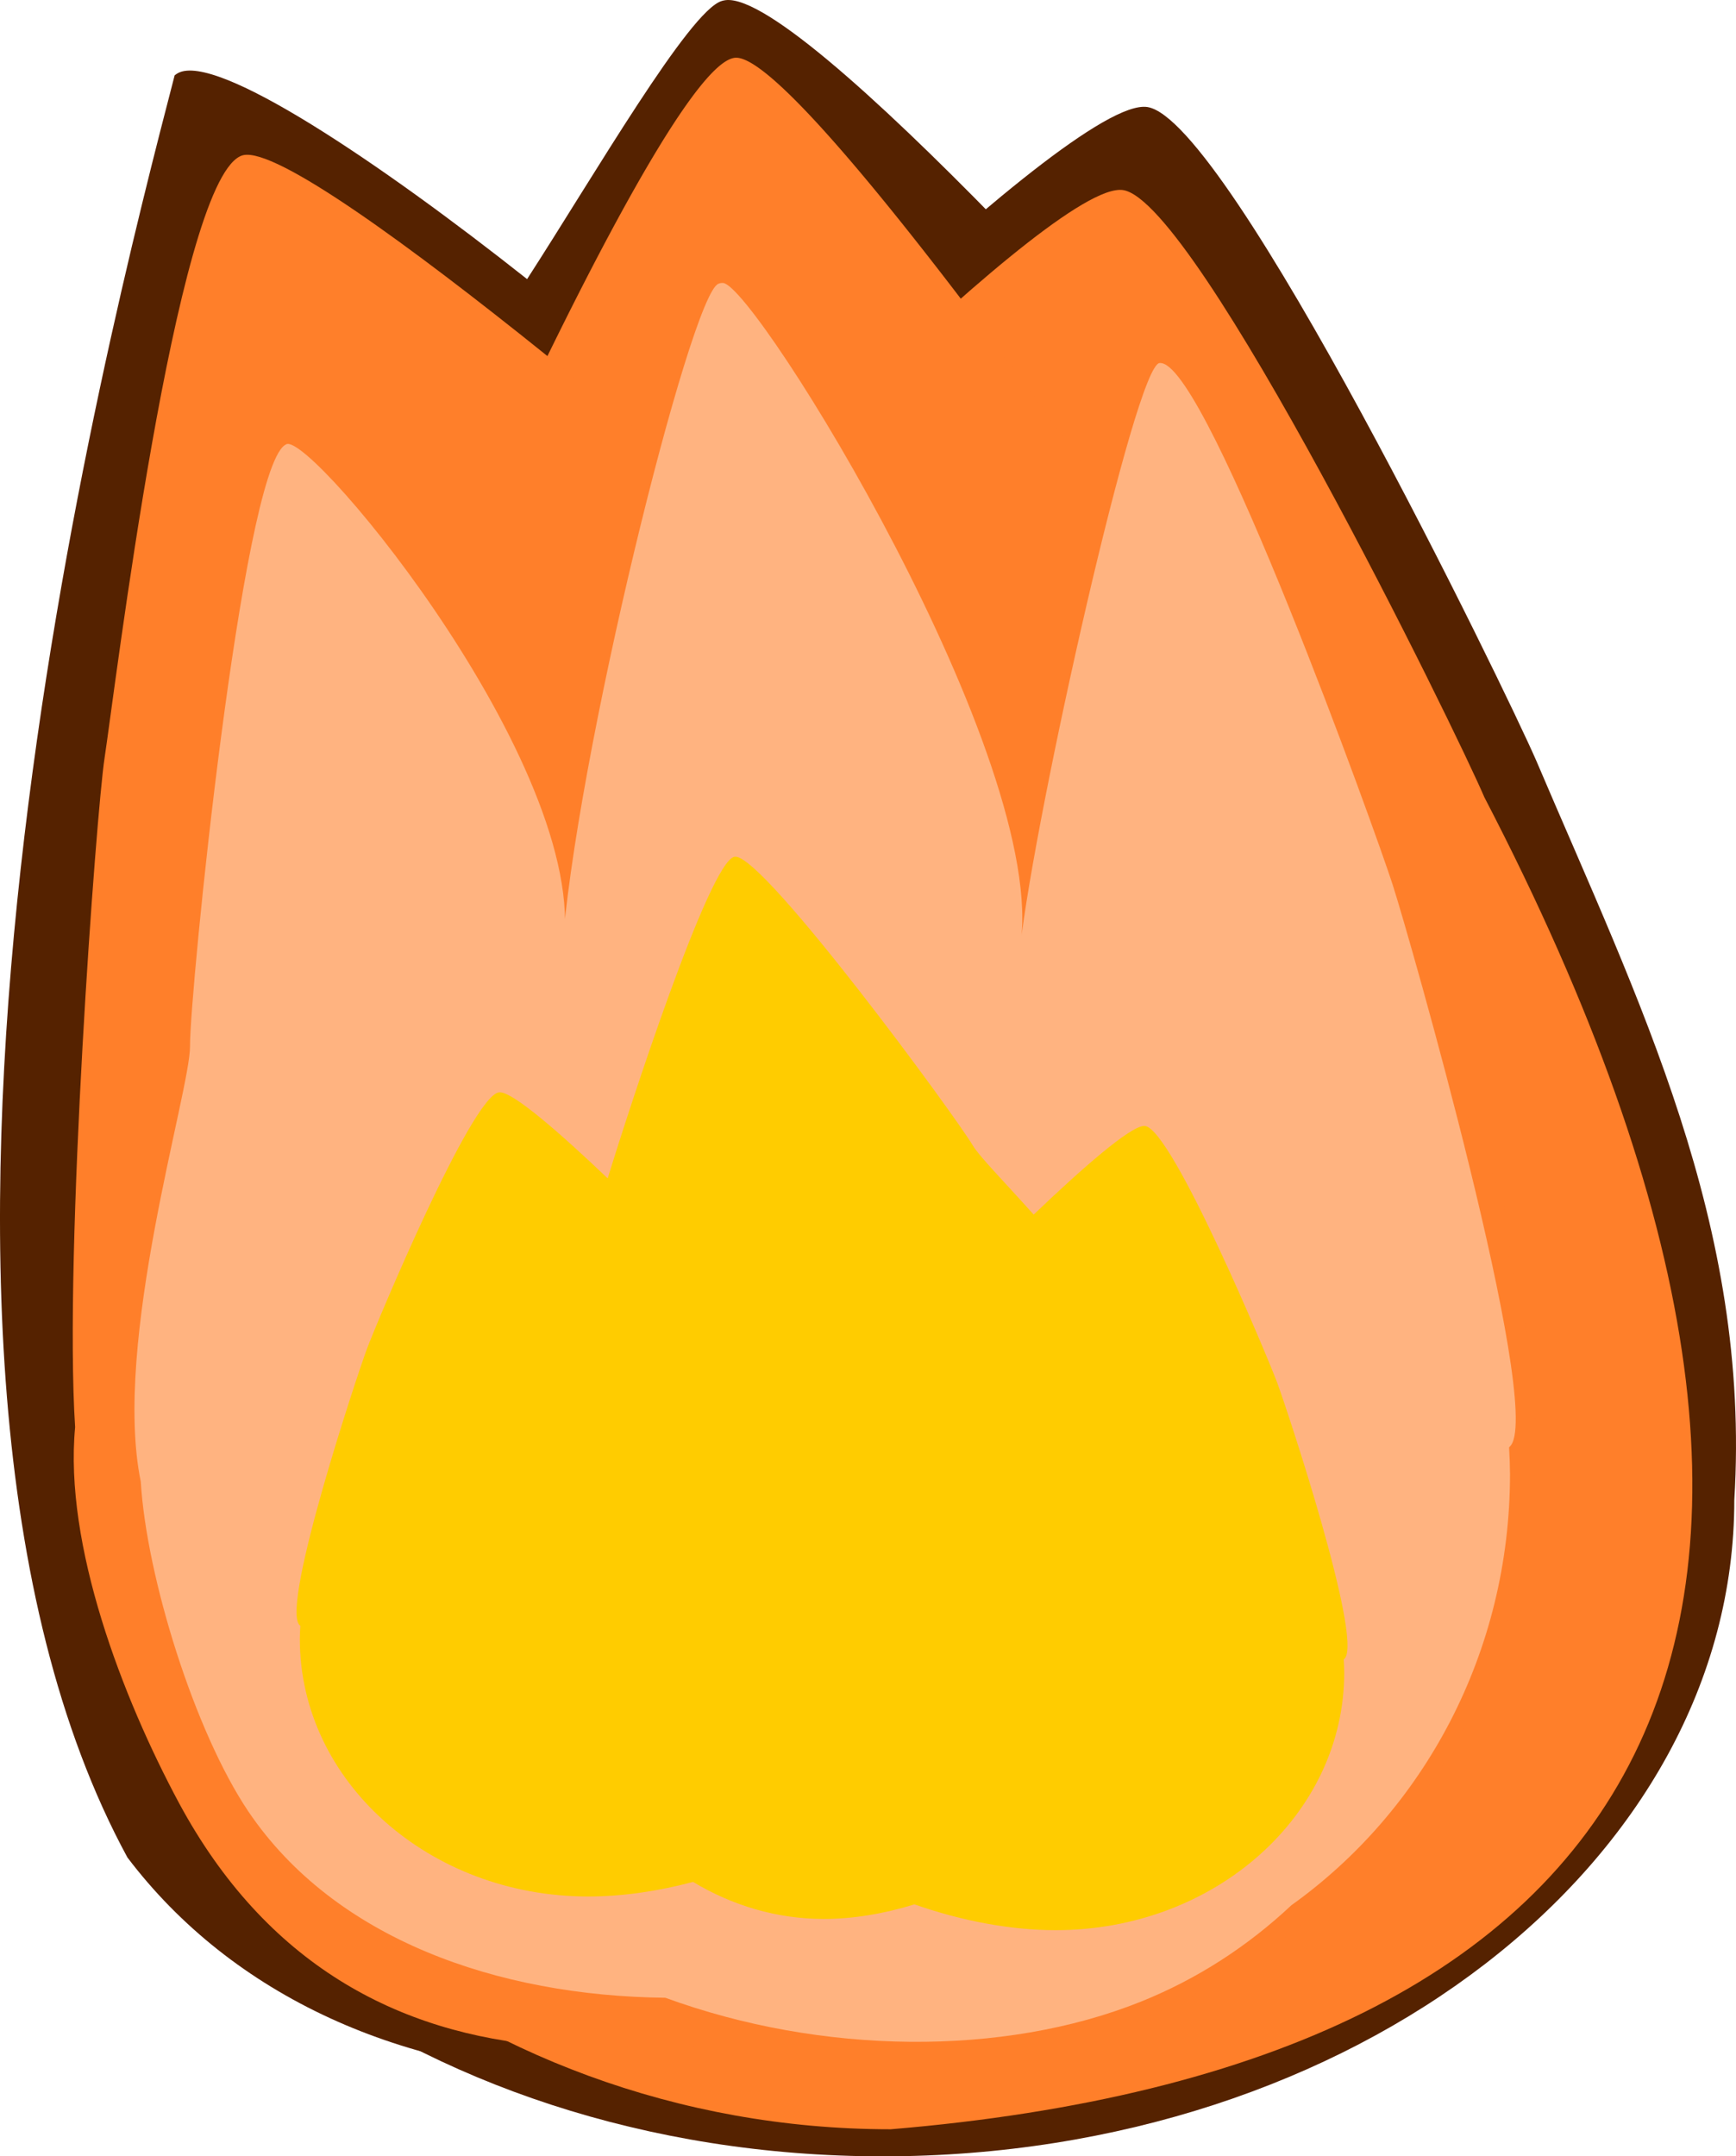 <?xml version="1.0" encoding="UTF-8" standalone="no"?>
<!-- Created with Inkscape (http://www.inkscape.org/) -->

<svg
   xmlns:dc="http://purl.org/dc/elements/1.1/"
   xmlns:cc="http://creativecommons.org/ns#"
   xmlns:rdf="http://www.w3.org/1999/02/22-rdf-syntax-ns#"
   xmlns:svg="http://www.w3.org/2000/svg"
   xmlns="http://www.w3.org/2000/svg"
   xmlns:xlink="http://www.w3.org/1999/xlink"
   xmlns:sodipodi="http://sodipodi.sourceforge.net/DTD/sodipodi-0.dtd"
   xmlns:inkscape="http://www.inkscape.org/namespaces/inkscape"
   width="124.803mm"
   height="154.98mm"
   viewBox="0 0 442.214 549.141"
   id="svg2"
   version="1.1"
   inkscape:version="0.91 r"
   sodipodi:docname="fire.svg"
   style="enable-background:new">
  <defs
     id="defs4">
    <linearGradient
       inkscape:collect="always"
       id="linearGradient4208">
      <stop
         style="stop-color:#ff8080;stop-opacity:1;"
         offset="0"
         id="stop4210" />
      <stop
         style="stop-color:#ff8080;stop-opacity:0;"
         offset="1"
         id="stop4212" />
    </linearGradient>
    <radialGradient
       inkscape:collect="always"
       xlink:href="#linearGradient4208"
       id="radialGradient4220"
       cx="336.411"
       cy="568.919"
       fx="336.411"
       fy="568.919"
       r="95.714"
       gradientTransform="matrix(2.47,-0.684,0.7,1.318,-890.499,87.758)"
       gradientUnits="userSpaceOnUse" />
  </defs>
  <sodipodi:namedview
     id="base"
     pagecolor="#ffffff"
     bordercolor="#666666"
     borderopacity="1.0"
     inkscape:pageopacity="0.0"
     inkscape:pageshadow="2"
     inkscape:zoom="0.98994949"
     inkscape:cx="-309.86651"
     inkscape:cy="331.25251"
     inkscape:document-units="px"
     inkscape:current-layer="layer1"
     showgrid="false"
     inkscape:window-width="1366"
     inkscape:window-height="716"
     inkscape:window-x="0"
     inkscape:window-y="0"
     inkscape:window-maximized="1"
     fit-margin-top="0"
     fit-margin-left="0"
     fit-margin-right="0"
     fit-margin-bottom="0" />
  <g
     inkscape:label="Layer 1"
     inkscape:groupmode="layer"
     id="layer1"
     transform="translate(-174.89,-351.793)">
    <g
       id="g4145">
      <path
         sodipodi:nodetypes="ccsccccccccsccsc"
         inkscape:connector-curvature="0"
         id="path4148-0-4"
         d="m 360.76,351.803 c -0.367,-0.02 -0.715,-0.01 -1.041,0.029 -0.319,0.039 -0.653,0.112 -1,0.219 -8.249,2.532 -32.349,44.177 -49.562,70.822 -37.492,-29.661 -79.185,-57.749 -88.929,-52.467 -0.283,0.153 -0.566,0.345 -0.85,0.572 -17.002,65.433 -83.579,322.128 -12.025,453.852 26.665,35.179 70.314,55.25 121.42,55.832 34.252,4.444 70.529,1.721 105.508,-7.92 115.436,-32.02 189.014,-130.087 164.34,-219.039 -0.796,-2.734 -1.682,-5.441 -2.658,-8.119 0.264,-0.32 0.493,-0.637 0.654,-0.949 5.003,-9.708 -22.648,-54.268 -49.863,-93.947 -0.697,-1.23 -1.625,-2.567 -2.775,-4.004 C 523.862,517.563 504.59,491.817 499.66,485.725 487.796,471.061 383.903,353.084 360.76,351.803 Z"
         style="opacity:1;fill:#552200;fill-opacity:1;stroke:none;stroke-width:3;stroke-linecap:round;stroke-linejoin:round;stroke-miterlimit:4;stroke-dasharray:none;stroke-opacity:1" />
      <g
         style="fill:url(#radialGradient4220);fill-opacity:1"
         transform="matrix(1,0,0,1.385,-2.857,-145.405)"
         id="g4142" />
      <path
         sodipodi:nodetypes="csccsccccc"
         inkscape:connector-curvature="0"
         id="path4148"
         d="m 466.128,378.991 c -22.889,0.623 -134.057,114.883 -146.782,129.064 -10.608,11.821 -80.96,96.587 -104.332,138.561 -20.934,26.222 -32.062,56.39 -32.158,87.176 1.9e-4,92.311 97.114,167.143 216.909,167.143 119.795,2.9e-4 216.909,-74.832 216.909,-167.143 4.296,-70.144 -24.368,-127.027 -50.462,-188.318 -7.632,-17.576 -78.285,-163.276 -99.061,-166.426 -0.318,-0.048 -0.659,-0.067 -1.022,-0.057 z"
         style="opacity:1;fill:#552200;fill-opacity:1;stroke:none;stroke-width:3;stroke-linecap:round;stroke-linejoin:round;stroke-miterlimit:4;stroke-dasharray:none;stroke-opacity:1" />
      <path
         sodipodi:nodetypes="cccccccc"
         inkscape:connector-curvature="0"
         id="path4148-6"
         d="m 460.058,400.148 c -20.79,0.579 -121.766,106.708 -133.325,119.88 -43.285,63.069 -122.73,133.619 -123.976,209.672 1.8e-4,85.742 90.23,164.34 199.042,164.34 192.248,-16.041 262.396,-125.358 151.186,-339.257 -6.933,-16.325 -73.128,-151.657 -91.999,-154.583 -0.289,-0.045 -0.599,-0.062 -0.929,-0.053 z"
         style="opacity:1;fill:#ff7f2a;fill-opacity:1;stroke:none;stroke-width:3;stroke-linecap:round;stroke-linejoin:round;stroke-miterlimit:4;stroke-dasharray:none;stroke-opacity:1" />
      <path
         inkscape:transform-center-y="-41.926295"
         inkscape:transform-center-x="-152.98446"
         inkscape:connector-curvature="0"
         id="path4148-6-59"
         d="m 361.527,366.614 c -17.191,4.461 -73.844,132.107 -80.063,147.768 -5.184,13.055 -38.031,105.704 -45.61,149.644 a 169.449,163.168 11.284 0 0 -3.328,88.493 169.449,163.168 11.284 0 0 204.669,122.606 169.449,163.168 11.284 0 0 124.005,-195.895 169.449,163.168 11.284 0 0 -2.357,-8.064 c 0.2,-0.284 0.373,-0.568 0.492,-0.855 C 565.874,654.526 487.347,523.472 477.526,508.328 467.502,492.871 378.815,365.986 362.315,366.495 c -0.253,0.008 -0.515,0.048 -0.788,0.119 z"
         style="opacity:1;fill:#ff7f2a;fill-opacity:1;stroke:none;stroke-width:3;stroke-linecap:round;stroke-linejoin:round;stroke-miterlimit:4;stroke-dasharray:none;stroke-opacity:1" />
      <path
         sodipodi:nodetypes="csccscccscc"
         inkscape:transform-center-y="-68.466712"
         inkscape:transform-center-x="-168.24567"
         inkscape:connector-curvature="0"
         id="path4148-6-59-2"
         d="m 236.023,391.607 c -16.439,8.062 -31.934,136.528 -34.492,153.184 -2.132,13.884 -10.386,125.854 -7.505,170.462 -2.831,29.946 11.957,68.717 26.534,95.839 43.92,81.229 133.391,72.341 220.984,33.015 87.594,-39.325 117.285,-108.482 73.365,-189.711 -1.381,-2.493 -2.831,-4.954 -4.347,-7.38 0.135,-0.321 0.243,-0.636 0.295,-0.942 2.855,-16.846 -108.783,-128.125 -122.444,-140.824 -13.943,-12.96 -134.926,-117.976 -151.616,-113.928 -0.255,0.062 -0.513,0.158 -0.774,0.286 z"
         style="opacity:1;fill:#ff7f2a;fill-opacity:1;stroke:none;stroke-width:3;stroke-linecap:round;stroke-linejoin:round;stroke-miterlimit:4;stroke-dasharray:none;stroke-opacity:1" />
      <path
         sodipodi:nodetypes="ccccccscccsccccsccccc"
         inkscape:connector-curvature="0"
         id="path4148-6-5"
         d="m 359.098,423.861 c -0.226,-0.018 -0.437,-0.011 -0.631,0.021 -0.19,0.032 -0.385,0.093 -0.584,0.182 -7.076,2.694 -36.715,121.765 -39.912,171.237 9.523,-44.821 -63.441,-133.161 -70.091,-130.395 -0.178,0.074 -0.353,0.175 -0.527,0.303 -10.956,8.021 -24.156,139.449 -24.061,153.043 0.079,11.332 -19.841,75.375 -12.543,110.859 1.451,24.273 13.713,63.68 27.434,84.039 21.971,32.439 63.386,46.937 106.189,47.4 39.751,14.531 86.069,15.05 121.117,1 14.44,-5.789 27.311,-14.191 38.357,-24.559 33.638,-24.04 55.691,-64.251 55.691,-109.805 -0.022,-2.27 -0.099,-4.539 -0.232,-6.805 0.202,-0.19 0.382,-0.384 0.523,-0.59 7.805,-11.35 -25.775,-129.048 -30.209,-142.781 -4.525,-14.016 -46.411,-130.207 -58.729,-132.719 -0.189,-0.038 -0.39,-0.053 -0.605,-0.045 -6.123,0.224 -31.768,114.965 -35.539,148.835 7.725,-47.324 -67.347,-168.572 -75.648,-169.221 z"
         style="opacity:1;fill:#ffb380;fill-opacity:1;stroke:none;stroke-width:3;stroke-linecap:round;stroke-linejoin:round;stroke-miterlimit:4;stroke-dasharray:none;stroke-opacity:1" />
      <path
         inkscape:connector-curvature="0"
         id="path4148-6-5-4"
         d="m 362.279,569.963 c -0.123,-0.005 -0.24,0.004 -0.348,0.029 -6.426,1.49 -26.749,63.976 -32.244,81.891 -12.215,-11.647 -23.92,-21.812 -27.408,-21.922 -0.123,-0.004 -0.24,0.005 -0.348,0.023 -7.04,1.236 -30.98,58.406 -33.566,65.303 -2.534,6.757 -21.729,64.669 -17.268,70.254 0.081,0.101 0.186,0.198 0.301,0.291 -0.076,1.115 -0.12,2.231 -0.133,3.348 8e-5,36.221 32.906,65.584 73.5,65.584 8.551,3e-5 17.643,-1.318 26.668,-3.713 10.008,6.014 21.328,9.428 33.332,9.428 7.413,2e-5 15.234,-1.307 23.064,-3.713 11.985,4.206 24.468,6.57 35.975,6.57 40.594,1.2e-4 73.502,-29.363 73.502,-65.584 -0.012,-1.117 -0.056,-2.235 -0.133,-3.35 0.115,-0.093 0.218,-0.188 0.299,-0.289 4.461,-5.585 -14.731,-63.498 -17.266,-70.256 -2.586,-6.896 -26.528,-64.067 -33.568,-65.303 -0.108,-0.019 -0.223,-0.025 -0.346,-0.021 -3.553,0.112 -15.634,10.66 -28.094,22.578 -7.472,-8.352 -13.931,-14.923 -15.48,-17.564 -4.312,-7.35 -52.683,-73.261 -60.439,-73.584 z"
         style="opacity:1;fill:#ffcc00;fill-opacity:1;stroke:none;stroke-width:3;stroke-linecap:round;stroke-linejoin:round;stroke-miterlimit:4;stroke-dasharray:none;stroke-opacity:1" />
    </g>
  </g>
</svg>
